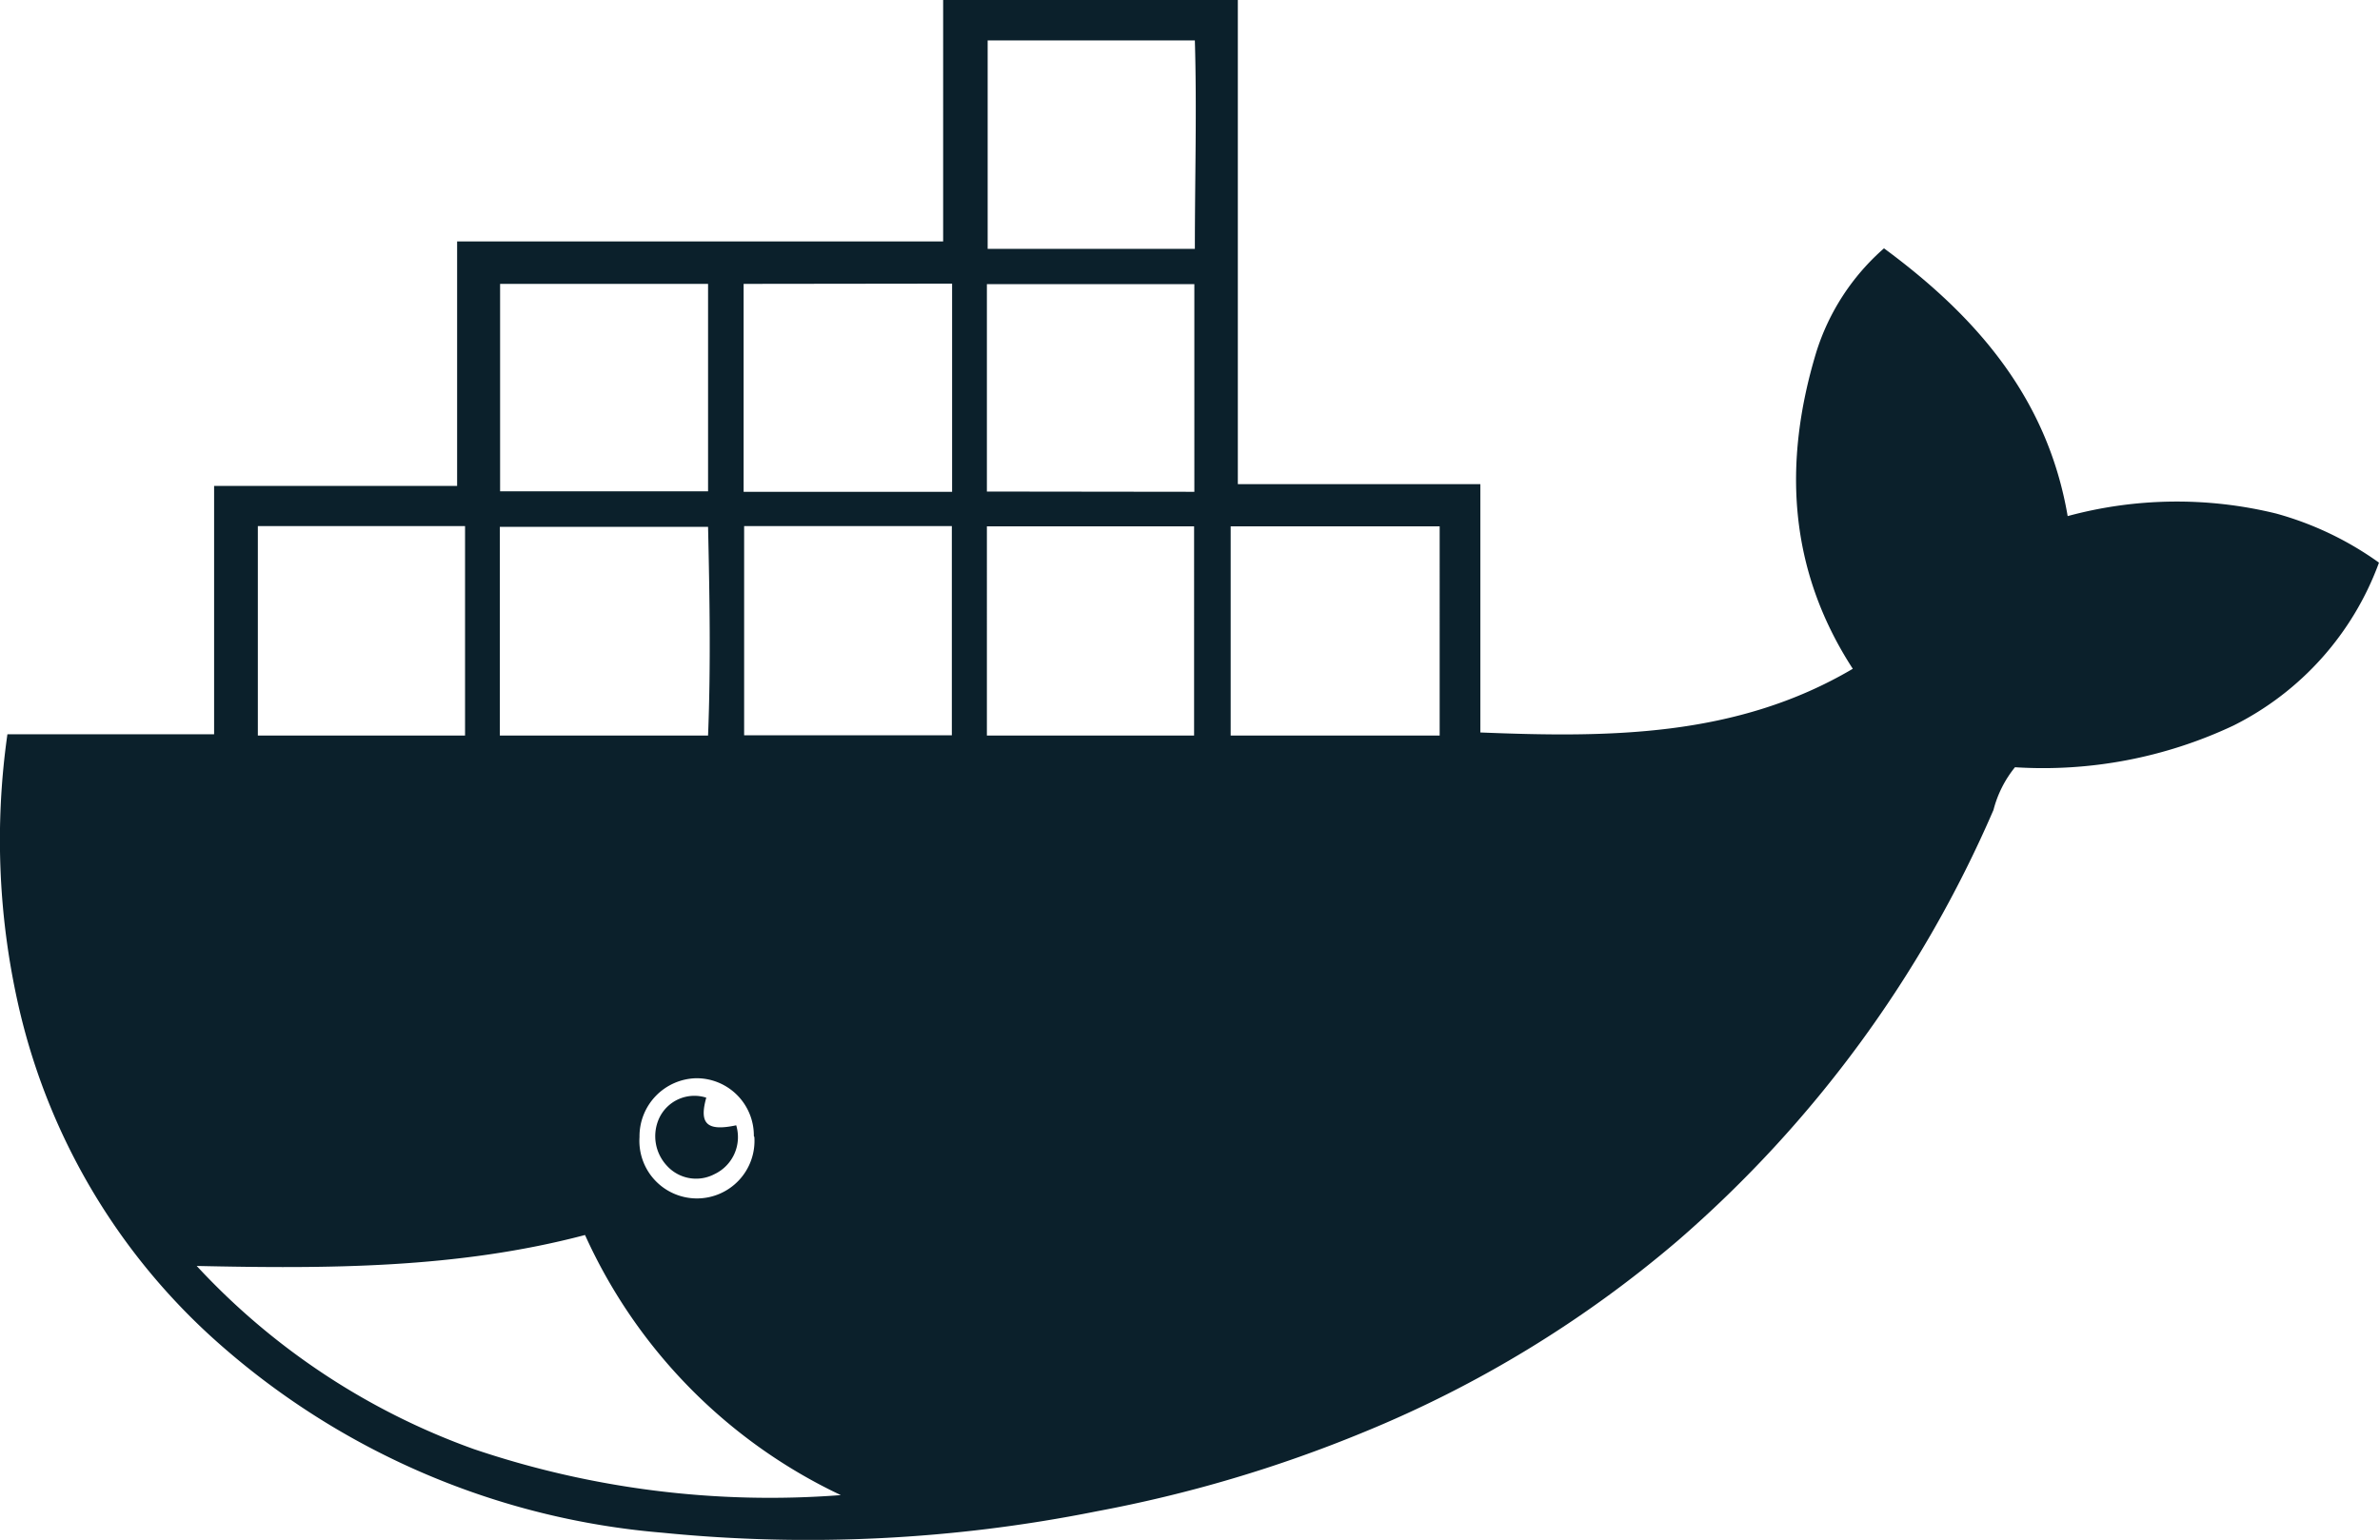 <svg xmlns="http://www.w3.org/2000/svg" viewBox="0 0 93.04 60.21"><defs><style>.cls-1{fill:#0b202b;}</style></defs><g id="Capa_2" data-name="Capa 2"><g id="Capa_1-2" data-name="Capa 1"><g id="i1z2iK.tif"><path class="cls-1" d="M.29,28.71H8.37V19h9.5V9.44h19V0H48.39V18.93h9.48v9.71c5,.2,10,.2,14.56-2.49C69.9,22.25,69.7,18.08,71,13.78a8.94,8.94,0,0,1,2.65-4.07c3.61,2.66,6.39,5.85,7.18,10.47a16.31,16.31,0,0,1,8.15-.1A12.64,12.64,0,0,1,93,22a11.55,11.55,0,0,1-5.69,6.37A17.46,17.46,0,0,1,78.77,30a4.39,4.39,0,0,0-.84,1.67A46.85,46.85,0,0,1,65.59,48.51,45.28,45.28,0,0,1,53.31,56a52.64,52.64,0,0,1-10.42,3.09,57.41,57.41,0,0,1-17,.84A29.9,29.9,0,0,1,8.68,52.64,25,25,0,0,1,.77,39.53,29.3,29.3,0,0,1,.29,28.71ZM32.87,58.46a20.65,20.65,0,0,1-10-10.17c-5,1.32-10.09,1.32-15.18,1.21a27.33,27.33,0,0,0,10.83,7.16A36.14,36.14,0,0,0,32.87,58.46ZM29.09,20.57v8.18h8.12V20.57Zm-1.41,8.19c.11-2.76.06-5.47,0-8.16H19.54v8.16Zm20.43-8.18v8.18h8.17V20.58Zm-9.53,8.18h8.1V20.58h-8.1Zm-20.4-8.19h-8.1v8.19h8.1ZM46.71,9.73c0-2.76.08-5.42,0-8.15h-8.1V9.73ZM19.55,11.1v8.11h8.13V11.1Zm9.52,0v8.13h8.15V11.09Zm17.62,8.13V11.11H38.58v8.11ZM29.47,44.42a2.24,2.24,0,0,0-2.26-2.26A2.27,2.27,0,0,0,25,44.46a2.25,2.25,0,1,0,4.49,0Z"/><path class="cls-1" d="M27.61,42.92c-.28,1,0,1.33,1.17,1.08a1.6,1.6,0,0,1-.85,1.91,1.54,1.54,0,0,1-1.86-.33,1.69,1.69,0,0,1-.3-1.86A1.52,1.52,0,0,1,27.61,42.92Z"/></g></g></g></svg>